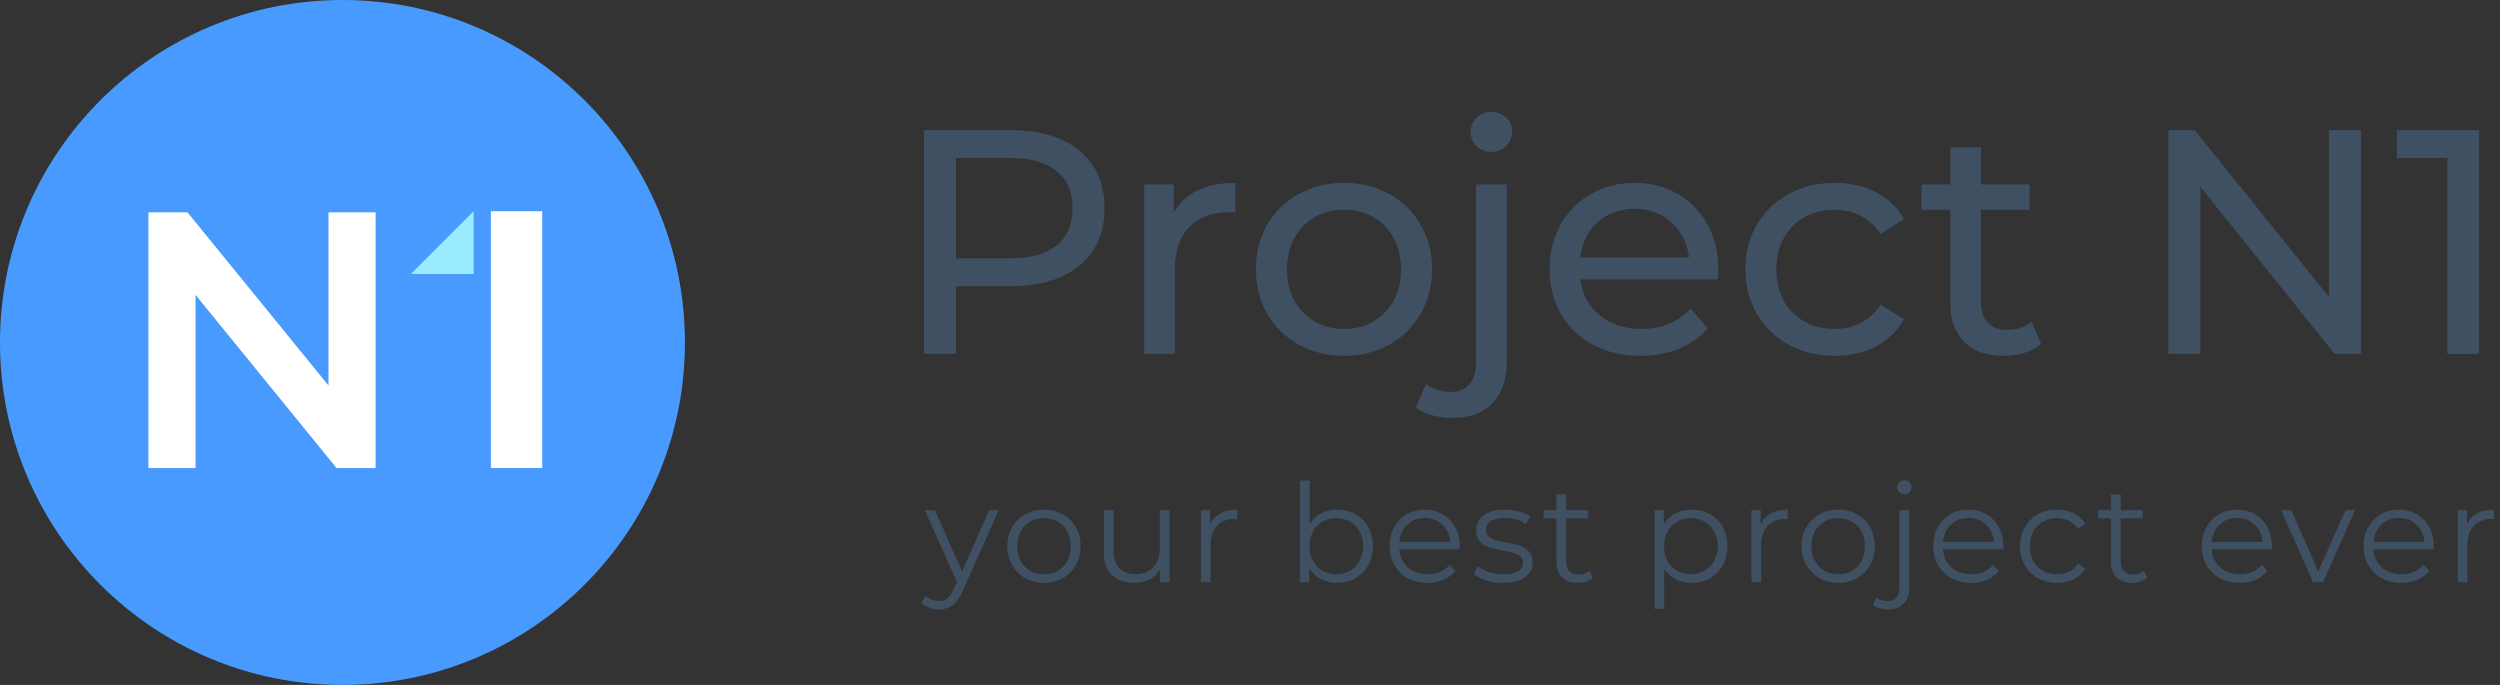 <svg width="219" height="60" viewBox="0 0 219 60" fill="none" xmlns="http://www.w3.org/2000/svg">
<rect x="0" y="0" width="219" height="60" fill="#333333" stroke="none"/>
<path d="M88.584 11.4C91.123 11.4 93.12 12.007 94.576 13.22C96.032 14.433 96.76 16.104 96.76 18.232C96.76 20.36 96.032 22.031 94.576 23.244C93.12 24.457 91.123 25.064 88.584 25.064H83.74V31H80.94V11.4H88.584ZM88.5 22.628C90.273 22.628 91.627 22.255 92.56 21.508C93.493 20.743 93.96 19.651 93.96 18.232C93.96 16.813 93.493 15.731 92.56 14.984C91.627 14.219 90.273 13.836 88.5 13.836H83.74V22.628H88.5Z" fill="#405063"/>
<path d="M102.811 18.652C103.278 17.793 103.969 17.14 104.883 16.692C105.798 16.244 106.909 16.02 108.215 16.02V18.624C108.066 18.605 107.861 18.596 107.599 18.596C106.143 18.596 104.995 19.035 104.155 19.912C103.334 20.771 102.923 22.003 102.923 23.608V31H100.235V16.16H102.811V18.652Z" fill="#405063"/>
<path d="M117.748 31.168C116.273 31.168 114.948 30.841 113.772 30.188C112.596 29.535 111.672 28.639 111 27.5C110.346 26.343 110.02 25.036 110.02 23.58C110.02 22.124 110.346 20.827 111 19.688C111.672 18.531 112.596 17.635 113.772 17C114.948 16.347 116.273 16.02 117.748 16.02C119.222 16.02 120.538 16.347 121.696 17C122.872 17.635 123.786 18.531 124.44 19.688C125.112 20.827 125.448 22.124 125.448 23.58C125.448 25.036 125.112 26.343 124.44 27.5C123.786 28.639 122.872 29.535 121.696 30.188C120.538 30.841 119.222 31.168 117.748 31.168ZM117.748 28.816C118.7 28.816 119.549 28.601 120.296 28.172C121.061 27.724 121.658 27.108 122.088 26.324C122.517 25.521 122.732 24.607 122.732 23.58C122.732 22.553 122.517 21.648 122.088 20.864C121.658 20.061 121.061 19.445 120.296 19.016C119.549 18.587 118.7 18.372 117.748 18.372C116.796 18.372 115.937 18.587 115.172 19.016C114.425 19.445 113.828 20.061 113.38 20.864C112.95 21.648 112.736 22.553 112.736 23.58C112.736 24.607 112.95 25.521 113.38 26.324C113.828 27.108 114.425 27.724 115.172 28.172C115.937 28.601 116.796 28.816 117.748 28.816Z" fill="#405063"/>
<path d="M127.261 36.6C126.608 36.6 126.001 36.525 125.441 36.376C124.881 36.227 124.414 36.003 124.041 35.704L124.909 33.632C125.469 34.099 126.197 34.332 127.093 34.332C127.802 34.332 128.344 34.108 128.717 33.66C129.109 33.231 129.305 32.587 129.305 31.728V16.16H131.993V31.672C131.993 33.203 131.582 34.407 130.761 35.284C129.94 36.161 128.773 36.6 127.261 36.6ZM130.649 13.304C130.126 13.304 129.688 13.136 129.333 12.8C128.997 12.464 128.829 12.053 128.829 11.568C128.829 11.083 128.997 10.672 129.333 10.336C129.688 9.981 130.126 9.804 130.649 9.804C131.172 9.804 131.601 9.972 131.937 10.308C132.292 10.625 132.469 11.027 132.469 11.512C132.469 12.016 132.292 12.445 131.937 12.8C131.601 13.136 131.172 13.304 130.649 13.304Z" fill="#405063"/>
<path d="M150.534 23.664C150.534 23.869 150.515 24.14 150.478 24.476H138.438C138.606 25.783 139.175 26.837 140.146 27.64C141.135 28.424 142.358 28.816 143.814 28.816C145.587 28.816 147.015 28.219 148.098 27.024L149.582 28.76C148.91 29.544 148.07 30.141 147.062 30.552C146.073 30.963 144.962 31.168 143.73 31.168C142.162 31.168 140.771 30.851 139.558 30.216C138.345 29.563 137.402 28.657 136.73 27.5C136.077 26.343 135.75 25.036 135.75 23.58C135.75 22.143 136.067 20.845 136.702 19.688C137.355 18.531 138.242 17.635 139.362 17C140.501 16.347 141.779 16.02 143.198 16.02C144.617 16.02 145.877 16.347 146.978 17C148.098 17.635 148.966 18.531 149.582 19.688C150.217 20.845 150.534 22.171 150.534 23.664ZM143.198 18.288C141.91 18.288 140.827 18.68 139.95 19.464C139.091 20.248 138.587 21.275 138.438 22.544H147.958C147.809 21.293 147.295 20.276 146.418 19.492C145.559 18.689 144.486 18.288 143.198 18.288Z" fill="#405063"/>
<path d="M160.735 31.168C159.223 31.168 157.869 30.841 156.675 30.188C155.499 29.535 154.575 28.639 153.903 27.5C153.231 26.343 152.895 25.036 152.895 23.58C152.895 22.124 153.231 20.827 153.903 19.688C154.575 18.531 155.499 17.635 156.675 17C157.869 16.347 159.223 16.02 160.735 16.02C162.079 16.02 163.273 16.291 164.319 16.832C165.383 17.373 166.204 18.157 166.783 19.184L164.739 20.5C164.272 19.791 163.693 19.259 163.003 18.904C162.312 18.549 161.547 18.372 160.707 18.372C159.736 18.372 158.859 18.587 158.075 19.016C157.309 19.445 156.703 20.061 156.255 20.864C155.825 21.648 155.611 22.553 155.611 23.58C155.611 24.625 155.825 25.549 156.255 26.352C156.703 27.136 157.309 27.743 158.075 28.172C158.859 28.601 159.736 28.816 160.707 28.816C161.547 28.816 162.312 28.639 163.003 28.284C163.693 27.929 164.272 27.397 164.739 26.688L166.783 27.976C166.204 29.003 165.383 29.796 164.319 30.356C163.273 30.897 162.079 31.168 160.735 31.168Z" fill="#405063"/>
<path d="M178.798 30.132C178.406 30.468 177.921 30.729 177.342 30.916C176.764 31.084 176.166 31.168 175.55 31.168C174.057 31.168 172.9 30.767 172.078 29.964C171.257 29.161 170.846 28.013 170.846 26.52V18.372H168.326V16.16H170.846V12.912H173.534V16.16H177.79V18.372H173.534V26.408C173.534 27.211 173.73 27.827 174.122 28.256C174.533 28.685 175.112 28.9 175.858 28.9C176.68 28.9 177.38 28.667 177.958 28.2L178.798 30.132Z" fill="#405063"/>
<path d="M206.815 11.4V31H204.519L192.759 16.384V31H189.959V11.4H192.255L204.015 26.016V11.4H206.815Z" fill="#405063"/>
<path d="M217.162 11.4V31H214.39V13.836H209.966V11.4H217.162Z" fill="#405063"/>
<path d="M87.492 44.688L84.336 51.756C84.08 52.348 83.784 52.768 83.448 53.016C83.112 53.264 82.708 53.388 82.236 53.388C81.932 53.388 81.648 53.34 81.384 53.244C81.12 53.148 80.892 53.004 80.7 52.812L81.096 52.176C81.416 52.496 81.8 52.656 82.248 52.656C82.536 52.656 82.78 52.576 82.98 52.416C83.188 52.256 83.38 51.984 83.556 51.6L83.832 50.988L81.012 44.688H81.9L84.276 50.052L86.652 44.688H87.492Z" fill="#405063"/>
<path d="M91.456 51.06C90.848 51.06 90.3 50.924 89.812 50.652C89.324 50.372 88.94 49.988 88.66 49.5C88.38 49.012 88.24 48.46 88.24 47.844C88.24 47.228 88.38 46.676 88.66 46.188C88.94 45.7 89.324 45.32 89.812 45.048C90.3 44.776 90.848 44.64 91.456 44.64C92.064 44.64 92.612 44.776 93.1 45.048C93.588 45.32 93.968 45.7 94.24 46.188C94.52 46.676 94.66 47.228 94.66 47.844C94.66 48.46 94.52 49.012 94.24 49.5C93.968 49.988 93.588 50.372 93.1 50.652C92.612 50.924 92.064 51.06 91.456 51.06ZM91.456 50.304C91.904 50.304 92.304 50.204 92.656 50.004C93.016 49.796 93.296 49.504 93.496 49.128C93.696 48.752 93.796 48.324 93.796 47.844C93.796 47.364 93.696 46.936 93.496 46.56C93.296 46.184 93.016 45.896 92.656 45.696C92.304 45.488 91.904 45.384 91.456 45.384C91.008 45.384 90.604 45.488 90.244 45.696C89.892 45.896 89.612 46.184 89.404 46.56C89.204 46.936 89.104 47.364 89.104 47.844C89.104 48.324 89.204 48.752 89.404 49.128C89.612 49.504 89.892 49.796 90.244 50.004C90.604 50.204 91.008 50.304 91.456 50.304Z" fill="#405063"/>
<path d="M102.448 44.688V51H101.632V49.848C101.408 50.232 101.1 50.532 100.708 50.748C100.316 50.956 99.868 51.06 99.364 51.06C98.54 51.06 97.888 50.832 97.407 50.376C96.936 49.912 96.7 49.236 96.7 48.348V44.688H97.552V48.264C97.552 48.928 97.716 49.432 98.043 49.776C98.371 50.12 98.84 50.292 99.448 50.292C100.112 50.292 100.636 50.092 101.02 49.692C101.404 49.284 101.596 48.72 101.596 48V44.688H102.448Z" fill="#405063"/>
<path d="M106.01 45.924C106.21 45.5 106.506 45.18 106.898 44.964C107.298 44.748 107.79 44.64 108.374 44.64V45.468L108.17 45.456C107.506 45.456 106.986 45.66 106.61 46.068C106.234 46.476 106.046 47.048 106.046 47.784V51H105.194V44.688H106.01V45.924Z" fill="#405063"/>
<path d="M117.123 44.64C117.715 44.64 118.251 44.776 118.731 45.048C119.211 45.312 119.587 45.688 119.859 46.176C120.131 46.664 120.267 47.22 120.267 47.844C120.267 48.468 120.131 49.024 119.859 49.512C119.587 50 119.211 50.38 118.731 50.652C118.251 50.924 117.715 51.06 117.123 51.06C116.595 51.06 116.119 50.948 115.695 50.724C115.279 50.5 114.943 50.176 114.687 49.752V51H113.871V42.096H114.723V45.888C114.987 45.48 115.323 45.172 115.731 44.964C116.147 44.748 116.611 44.64 117.123 44.64ZM117.063 50.304C117.503 50.304 117.903 50.204 118.263 50.004C118.623 49.796 118.903 49.504 119.103 49.128C119.311 48.752 119.415 48.324 119.415 47.844C119.415 47.364 119.311 46.936 119.103 46.56C118.903 46.184 118.623 45.896 118.263 45.696C117.903 45.488 117.503 45.384 117.063 45.384C116.615 45.384 116.211 45.488 115.851 45.696C115.499 45.896 115.219 46.184 115.011 46.56C114.811 46.936 114.711 47.364 114.711 47.844C114.711 48.324 114.811 48.752 115.011 49.128C115.219 49.504 115.499 49.796 115.851 50.004C116.211 50.204 116.615 50.304 117.063 50.304Z" fill="#405063"/>
<path d="M127.86 48.108H122.58C122.628 48.764 122.88 49.296 123.336 49.704C123.792 50.104 124.368 50.304 125.064 50.304C125.456 50.304 125.816 50.236 126.144 50.1C126.472 49.956 126.756 49.748 126.996 49.476L127.476 50.028C127.196 50.364 126.844 50.62 126.42 50.796C126.004 50.972 125.544 51.06 125.04 51.06C124.392 51.06 123.816 50.924 123.312 50.652C122.816 50.372 122.428 49.988 122.148 49.5C121.868 49.012 121.728 48.46 121.728 47.844C121.728 47.228 121.86 46.676 122.124 46.188C122.396 45.7 122.764 45.32 123.228 45.048C123.7 44.776 124.228 44.64 124.812 44.64C125.396 44.64 125.92 44.776 126.384 45.048C126.848 45.32 127.212 45.7 127.476 46.188C127.74 46.668 127.872 47.22 127.872 47.844L127.86 48.108ZM124.812 45.372C124.204 45.372 123.692 45.568 123.276 45.96C122.868 46.344 122.636 46.848 122.58 47.472H127.056C127 46.848 126.764 46.344 126.348 45.96C125.94 45.568 125.428 45.372 124.812 45.372Z" fill="#405063"/>
<path d="M131.658 51.06C131.146 51.06 130.654 50.988 130.182 50.844C129.718 50.692 129.354 50.504 129.09 50.28L129.474 49.608C129.738 49.816 130.07 49.988 130.47 50.124C130.87 50.252 131.286 50.316 131.718 50.316C132.294 50.316 132.718 50.228 132.99 50.052C133.27 49.868 133.41 49.612 133.41 49.284C133.41 49.052 133.334 48.872 133.182 48.744C133.03 48.608 132.838 48.508 132.606 48.444C132.374 48.372 132.066 48.304 131.682 48.24C131.17 48.144 130.758 48.048 130.446 47.952C130.134 47.848 129.866 47.676 129.642 47.436C129.426 47.196 129.318 46.864 129.318 46.44C129.318 45.912 129.538 45.48 129.978 45.144C130.418 44.808 131.03 44.64 131.814 44.64C132.222 44.64 132.63 44.696 133.038 44.808C133.446 44.912 133.782 45.052 134.046 45.228L133.674 45.912C133.154 45.552 132.534 45.372 131.814 45.372C131.27 45.372 130.858 45.468 130.578 45.66C130.306 45.852 130.17 46.104 130.17 46.416C130.17 46.656 130.246 46.848 130.398 46.992C130.558 47.136 130.754 47.244 130.986 47.316C131.218 47.38 131.538 47.448 131.946 47.52C132.45 47.616 132.854 47.712 133.158 47.808C133.462 47.904 133.722 48.068 133.938 48.3C134.154 48.532 134.262 48.852 134.262 49.26C134.262 49.812 134.03 50.252 133.566 50.58C133.11 50.9 132.474 51.06 131.658 51.06Z" fill="#405063"/>
<path d="M139.521 50.616C139.361 50.76 139.161 50.872 138.921 50.952C138.689 51.024 138.445 51.06 138.189 51.06C137.597 51.06 137.141 50.9 136.821 50.58C136.501 50.26 136.341 49.808 136.341 49.224V45.408H135.213V44.688H136.341V43.308H137.193V44.688H139.113V45.408H137.193V49.176C137.193 49.552 137.285 49.84 137.469 50.04C137.661 50.232 137.933 50.328 138.285 50.328C138.461 50.328 138.629 50.3 138.789 50.244C138.957 50.188 139.101 50.108 139.221 50.004L139.521 50.616Z" fill="#405063"/>
<path d="M148.184 44.64C148.776 44.64 149.312 44.776 149.792 45.048C150.272 45.312 150.648 45.688 150.92 46.176C151.192 46.664 151.328 47.22 151.328 47.844C151.328 48.476 151.192 49.036 150.92 49.524C150.648 50.012 150.272 50.392 149.792 50.664C149.32 50.928 148.784 51.06 148.184 51.06C147.672 51.06 147.208 50.956 146.792 50.748C146.384 50.532 146.048 50.22 145.784 49.812V53.328H144.932V44.688H145.748V45.936C146.004 45.52 146.34 45.2 146.756 44.976C147.18 44.752 147.656 44.64 148.184 44.64ZM148.124 50.304C148.564 50.304 148.964 50.204 149.324 50.004C149.684 49.796 149.964 49.504 150.164 49.128C150.372 48.752 150.476 48.324 150.476 47.844C150.476 47.364 150.372 46.94 150.164 46.572C149.964 46.196 149.684 45.904 149.324 45.696C148.964 45.488 148.564 45.384 148.124 45.384C147.676 45.384 147.272 45.488 146.912 45.696C146.56 45.904 146.28 46.196 146.072 46.572C145.872 46.94 145.772 47.364 145.772 47.844C145.772 48.324 145.872 48.752 146.072 49.128C146.28 49.504 146.56 49.796 146.912 50.004C147.272 50.204 147.676 50.304 148.124 50.304Z" fill="#405063"/>
<path d="M154.241 45.924C154.441 45.5 154.737 45.18 155.129 44.964C155.529 44.748 156.021 44.64 156.605 44.64V45.468L156.401 45.456C155.737 45.456 155.217 45.66 154.841 46.068C154.465 46.476 154.277 47.048 154.277 47.784V51H153.425V44.688H154.241V45.924Z" fill="#405063"/>
<path d="M161.029 51.06C160.421 51.06 159.873 50.924 159.385 50.652C158.897 50.372 158.513 49.988 158.233 49.5C157.953 49.012 157.813 48.46 157.813 47.844C157.813 47.228 157.953 46.676 158.233 46.188C158.513 45.7 158.897 45.32 159.385 45.048C159.873 44.776 160.421 44.64 161.029 44.64C161.637 44.64 162.185 44.776 162.673 45.048C163.161 45.32 163.541 45.7 163.813 46.188C164.093 46.676 164.233 47.228 164.233 47.844C164.233 48.46 164.093 49.012 163.813 49.5C163.541 49.988 163.161 50.372 162.673 50.652C162.185 50.924 161.637 51.06 161.029 51.06ZM161.029 50.304C161.477 50.304 161.877 50.204 162.229 50.004C162.589 49.796 162.869 49.504 163.069 49.128C163.269 48.752 163.369 48.324 163.369 47.844C163.369 47.364 163.269 46.936 163.069 46.56C162.869 46.184 162.589 45.896 162.229 45.696C161.877 45.488 161.477 45.384 161.029 45.384C160.581 45.384 160.177 45.488 159.817 45.696C159.465 45.896 159.185 46.184 158.977 46.56C158.777 46.936 158.677 47.364 158.677 47.844C158.677 48.324 158.777 48.752 158.977 49.128C159.185 49.504 159.465 49.796 159.817 50.004C160.177 50.204 160.581 50.304 161.029 50.304Z" fill="#405063"/>
<path d="M165.397 53.388C165.133 53.388 164.885 53.352 164.653 53.28C164.413 53.216 164.217 53.116 164.065 52.98L164.365 52.332C164.613 52.548 164.941 52.656 165.349 52.656C165.685 52.656 165.941 52.556 166.117 52.356C166.301 52.156 166.393 51.86 166.393 51.468V44.688H167.245V51.468C167.245 52.06 167.085 52.528 166.765 52.872C166.445 53.216 165.989 53.388 165.397 53.388ZM166.825 43.296C166.649 43.296 166.501 43.236 166.381 43.116C166.261 42.996 166.201 42.852 166.201 42.684C166.201 42.524 166.261 42.384 166.381 42.264C166.501 42.144 166.649 42.084 166.825 42.084C167.001 42.084 167.149 42.144 167.269 42.264C167.389 42.376 167.449 42.512 167.449 42.672C167.449 42.848 167.389 42.996 167.269 43.116C167.149 43.236 167.001 43.296 166.825 43.296Z" fill="#405063"/>
<path d="M175.482 48.108H170.202C170.25 48.764 170.502 49.296 170.958 49.704C171.414 50.104 171.99 50.304 172.686 50.304C173.078 50.304 173.438 50.236 173.766 50.1C174.094 49.956 174.378 49.748 174.618 49.476L175.098 50.028C174.818 50.364 174.466 50.62 174.042 50.796C173.626 50.972 173.166 51.06 172.662 51.06C172.014 51.06 171.438 50.924 170.934 50.652C170.438 50.372 170.05 49.988 169.77 49.5C169.49 49.012 169.35 48.46 169.35 47.844C169.35 47.228 169.482 46.676 169.746 46.188C170.018 45.7 170.386 45.32 170.85 45.048C171.322 44.776 171.85 44.64 172.434 44.64C173.018 44.64 173.542 44.776 174.006 45.048C174.47 45.32 174.834 45.7 175.098 46.188C175.362 46.668 175.494 47.22 175.494 47.844L175.482 48.108ZM172.434 45.372C171.826 45.372 171.314 45.568 170.898 45.96C170.49 46.344 170.258 46.848 170.202 47.472H174.678C174.622 46.848 174.386 46.344 173.97 45.96C173.562 45.568 173.05 45.372 172.434 45.372Z" fill="#405063"/>
<path d="M180.204 51.06C179.58 51.06 179.02 50.924 178.524 50.652C178.036 50.38 177.652 50 177.372 49.512C177.092 49.016 176.952 48.46 176.952 47.844C176.952 47.228 177.092 46.676 177.372 46.188C177.652 45.7 178.036 45.32 178.524 45.048C179.02 44.776 179.58 44.64 180.204 44.64C180.748 44.64 181.232 44.748 181.656 44.964C182.088 45.172 182.428 45.48 182.676 45.888L182.04 46.32C181.832 46.008 181.568 45.776 181.248 45.624C180.928 45.464 180.58 45.384 180.204 45.384C179.748 45.384 179.336 45.488 178.968 45.696C178.608 45.896 178.324 46.184 178.116 46.56C177.916 46.936 177.816 47.364 177.816 47.844C177.816 48.332 177.916 48.764 178.116 49.14C178.324 49.508 178.608 49.796 178.968 50.004C179.336 50.204 179.748 50.304 180.204 50.304C180.58 50.304 180.928 50.228 181.248 50.076C181.568 49.924 181.832 49.692 182.04 49.38L182.676 49.812C182.428 50.22 182.088 50.532 181.656 50.748C181.224 50.956 180.74 51.06 180.204 51.06Z" fill="#405063"/>
<path d="M188.104 50.616C187.944 50.76 187.744 50.872 187.504 50.952C187.272 51.024 187.028 51.06 186.772 51.06C186.18 51.06 185.724 50.9 185.404 50.58C185.084 50.26 184.924 49.808 184.924 49.224V45.408H183.796V44.688H184.924V43.308H185.776V44.688H187.696V45.408H185.776V49.176C185.776 49.552 185.868 49.84 186.052 50.04C186.244 50.232 186.516 50.328 186.868 50.328C187.044 50.328 187.212 50.3 187.372 50.244C187.54 50.188 187.684 50.108 187.804 50.004L188.104 50.616Z" fill="#405063"/>
<path d="M199.012 48.108H193.732C193.78 48.764 194.032 49.296 194.488 49.704C194.944 50.104 195.52 50.304 196.216 50.304C196.608 50.304 196.968 50.236 197.296 50.1C197.624 49.956 197.908 49.748 198.148 49.476L198.628 50.028C198.348 50.364 197.996 50.62 197.572 50.796C197.156 50.972 196.696 51.06 196.192 51.06C195.544 51.06 194.968 50.924 194.464 50.652C193.968 50.372 193.58 49.988 193.3 49.5C193.02 49.012 192.88 48.46 192.88 47.844C192.88 47.228 193.012 46.676 193.276 46.188C193.548 45.7 193.916 45.32 194.38 45.048C194.852 44.776 195.38 44.64 195.964 44.64C196.548 44.64 197.072 44.776 197.536 45.048C198 45.32 198.364 45.7 198.628 46.188C198.892 46.668 199.024 47.22 199.024 47.844L199.012 48.108ZM195.964 45.372C195.356 45.372 194.844 45.568 194.428 45.96C194.02 46.344 193.788 46.848 193.732 47.472H198.208C198.152 46.848 197.916 46.344 197.5 45.96C197.092 45.568 196.58 45.372 195.964 45.372Z" fill="#405063"/>
<path d="M206.305 44.688L203.497 51H202.621L199.825 44.688H200.713L203.077 50.064L205.465 44.688H206.305Z" fill="#405063"/>
<path d="M213.185 48.108H207.905C207.953 48.764 208.205 49.296 208.661 49.704C209.117 50.104 209.693 50.304 210.389 50.304C210.781 50.304 211.141 50.236 211.469 50.1C211.797 49.956 212.081 49.748 212.321 49.476L212.801 50.028C212.521 50.364 212.169 50.62 211.745 50.796C211.329 50.972 210.869 51.06 210.365 51.06C209.717 51.06 209.141 50.924 208.637 50.652C208.141 50.372 207.753 49.988 207.473 49.5C207.193 49.012 207.053 48.46 207.053 47.844C207.053 47.228 207.185 46.676 207.449 46.188C207.721 45.7 208.089 45.32 208.553 45.048C209.025 44.776 209.553 44.64 210.137 44.64C210.721 44.64 211.245 44.776 211.709 45.048C212.173 45.32 212.537 45.7 212.801 46.188C213.065 46.668 213.197 47.22 213.197 47.844L213.185 48.108ZM210.137 45.372C209.529 45.372 209.017 45.568 208.601 45.96C208.193 46.344 207.961 46.848 207.905 47.472H212.381C212.325 46.848 212.089 46.344 211.673 45.96C211.265 45.568 210.753 45.372 210.137 45.372Z" fill="#405063"/>
<path d="M216.107 45.924C216.307 45.5 216.603 45.18 216.995 44.964C217.395 44.748 217.887 44.64 218.471 44.64V45.468L218.267 45.456C217.603 45.456 217.083 45.66 216.707 46.068C216.331 46.476 216.143 47.048 216.143 47.784V51H215.291V44.688H216.107V45.924Z" fill="#405063"/>
<circle cx="30" cy="30" r="30" fill="#489AFF"/>
<path d="M32.904 18.6V41H29.48L17.128 25.832V41H13V18.6H16.424L28.776 33.768V18.6H32.904Z" fill="white"/>
<path d="M43 18.5H47.5V41H43V18.5Z" fill="white"/>
<path d="M41.492 18.5V24H35.992L41.492 18.5Z" fill="#9BEBFF"/>
</svg>
